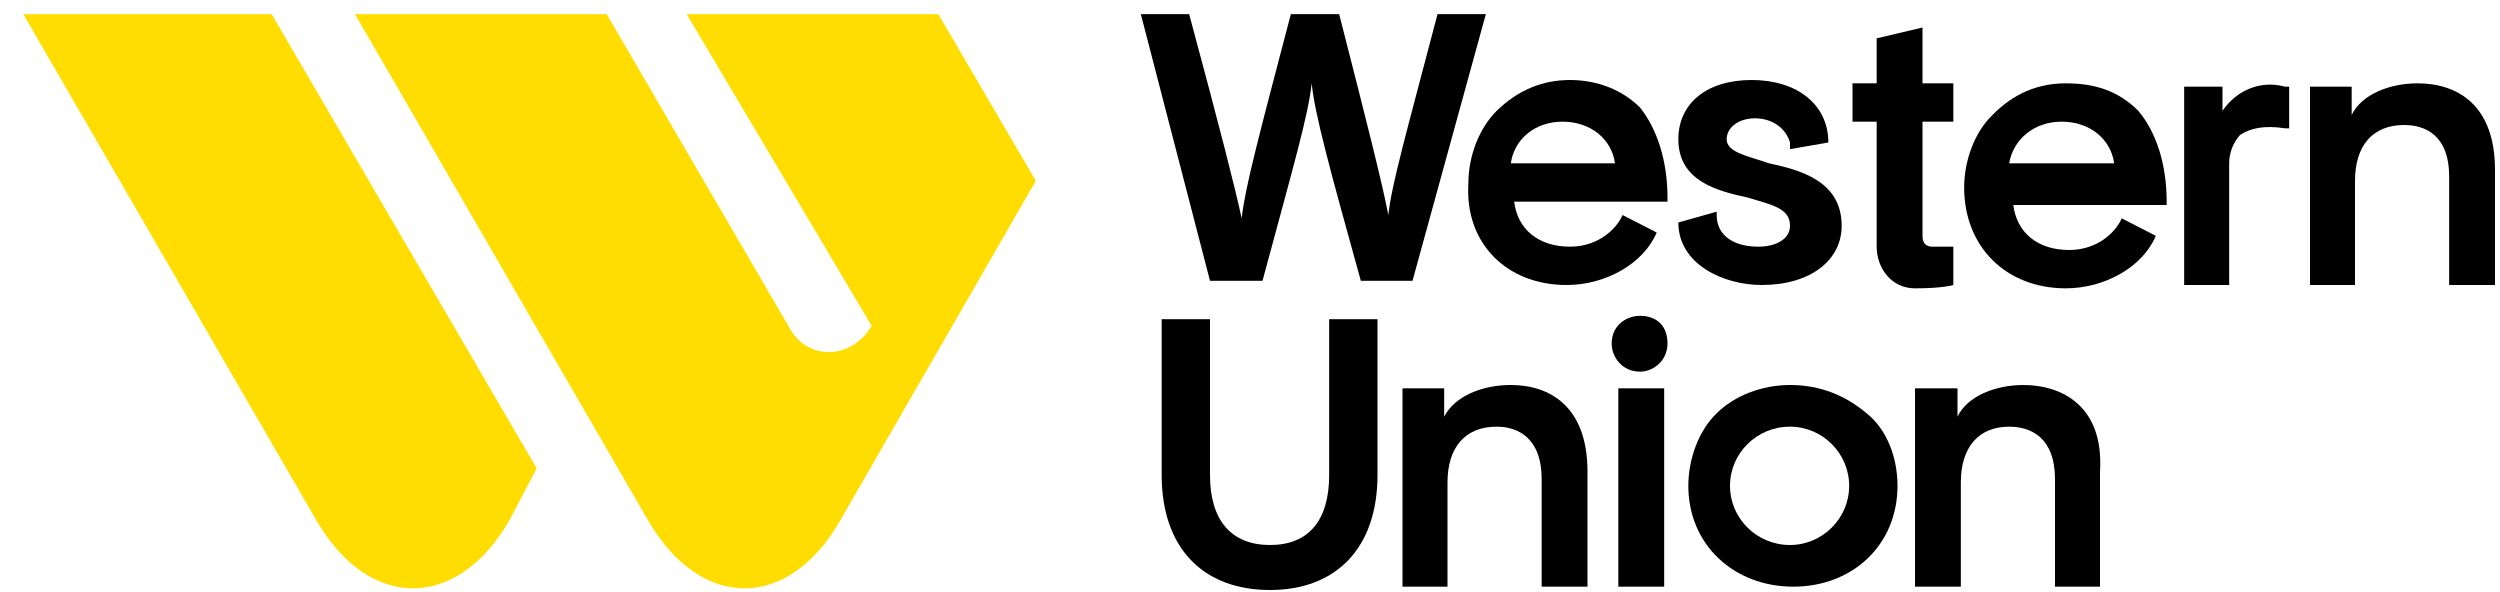 <svg version="1.2" xmlns="http://www.w3.org/2000/svg" viewBox="0 0 300 71" width="300" height="71">
	<title>WesterUnion-svg</title>
	<style>
		.s0 { fill: #ffdd00 } 
		.s1 { fill: #000000 } 
	</style>
	<g id="Layer">
		<g id="Layer">
			<path id="Layer" class="s0" d="m38 62.5c6.3 10.8 16.8 10.8 23.1 0l3.3-6.3-31.8-54.5h-29.8z"/>
			<path id="Layer" class="s0" d="m104.6 39.1c-2.5 4.2-7.9 4.2-10 0l-21.8-37.4h-30.2l35.2 60.8c6.3 10.8 16.8 10.8 23 0l23.5-40.8-11.7-20h-30.2z"/>
		</g>
		<g id="Layer">
			<path id="Layer" class="s1" d="m145.2 33.7h6.3c3.8-14.1 5.5-19.9 5.9-23.7 0.4 3.8 2.1 10 5.9 23.7h6.2l8.8-32h-5.8c-3.8 14.5-5.5 20.4-5.9 24.1-0.8-4.1-2.5-10.8-5.9-24.1h-5.8c-3.8 14.5-5.5 20.8-5.9 24.5-0.8-3.7-2.5-10.4-6.3-24.5h-5.8z"/>
			<path id="Layer" fill-rule="evenodd" class="s1" d="m176.2 22.1c0-3.4 1.3-6.7 3.4-8.8q3.8-3.7 8.8-3.7c3.3 0 6.3 1.2 8.4 3.3 2 2.5 3.3 6.3 3.3 10.8v0.5h-18.4c0.4 3.3 2.9 5.4 6.7 5.4 3.7 0 5.8-2.5 6.3-3.8l4.1 2.1c-1.6 3.8-6.2 6.3-10.8 6.3-7.2 0-12.2-5-11.8-12.1zm5.1-2.5h12.5c-0.4-2.9-2.9-5-6.3-5-3.3 0-5.8 2.1-6.2 5z"/>
			<path id="Layer" class="s1" d="m211.4 34.2c5.9 0 9.6-3 9.6-7.1 0-5.4-5-6.7-8.7-7.5-2.6-0.9-5.1-1.3-5.1-2.9 0-1.3 1.3-2.5 3.4-2.5 2.1 0 3.7 1.2 4.2 2.9v0.8l4.6-0.8c0-4.6-3.8-7.5-9.2-7.5-5.5 0-8.8 2.9-8.8 7.1 0 5 4.6 6.2 8.3 7 3 0.9 5.1 1.3 5.1 3.4 0 1.6-1.7 2.5-3.8 2.5-2.9 0-5-1.3-5-3.8v-0.4l-4.6 1.3c0 5 5.4 7.5 10 7.5z"/>
			<path id="Layer" class="s1" d="m225.2 29.6c0 2.5 1.7 5 4.6 5 3.4 0 4.6-0.4 4.6-0.4v-4.6q0 0-2.5 0-1.2 0-1.2-1.3v-13.7h3.7v-4.6h-3.7v-6.7l-5.5 1.3v5.4h-2.9v4.6h2.9z"/>
			<path id="Layer" class="s1" d="m266.7 13.3v-2.9h-4.6v23.8h5.4v-14.6c0-1.3 0.5-2.5 1.3-3.4 1.2-0.8 2.9-1.2 5.4-0.8h0.5v-5h-0.5c-2.9-0.8-5.8 0.4-7.5 2.9z"/>
			<path id="Layer" class="s1" d="m290.1 10c-3.3 0-6.7 1.3-7.9 3.8v-3.4h-5v23.8h5.4v-12.5c0-4.2 2.1-6.7 5.9-6.7 2.5 0 5.4 1.2 5.4 6.2v13h5.5v-13.8c0-7.9-4.6-10.4-9.3-10.4z"/>
			<path id="Layer" class="s1" d="m159.5 57c0 5.5-2.5 8.4-7.1 8.4-4.6 0-7.2-2.9-7.2-8.4v-18.7h-5.8v18.7c0 8.8 5 13.8 13 13.8 7.9 0 12.9-5 12.9-13.8v-18.7h-5.8z"/>
			<path id="Layer" class="s1" d="m181.3 46.2c-3.4 0-6.7 1.3-8 3.8v-3.4h-5v23.8h5.4v-12.5c0-4.2 2.1-6.7 5.9-6.7 2.5 0 5.4 1.3 5.4 6.3v12.9h5.5v-13.8c0-7.9-4.6-10.4-9.2-10.4z"/>
			<path id="Layer" class="s1" d="m194.2 46.6h5.5v23.8h-5.5z"/>
			<path id="Layer" class="s1" d="m196.8 37.9c-1.7 0-3.4 1.2-3.4 3.3 0 1.7 1.3 3.4 3.4 3.4 1.6 0 3.3-1.3 3.3-3.4 0-2.1-1.3-3.3-3.3-3.3z"/>
			<path id="Layer" fill-rule="evenodd" class="s1" d="m224 49.6c2.5 2 3.7 5.4 3.7 8.7 0 7.1-5.4 12.1-12.5 12.1-7.1 0-12.6-5-12.6-12.1 0-3.3 1.3-6.7 3.4-8.7 2.1-2.1 5.4-3.4 8.8-3.4 3.7 0 6.7 1.3 9.2 3.4zm-2.1 8.7c0-3.9-3.2-7.1-7.1-7.1-4 0-7.2 3.2-7.2 7.1 0 3.9 3.2 7.1 7.2 7.1 3.9 0 7.1-3.2 7.1-7.1z"/>
			<path id="Layer" class="s1" d="m242.8 46.2c-3.3 0-6.7 1.3-7.9 3.8v-3.4h-5.1v23.8h5.5v-12.5c0-4.2 2.1-6.7 5.8-6.7 2.6 0 5.5 1.3 5.5 6.3v12.9h5.4v-13.8c0.5-7.9-4.6-10.4-9.2-10.4z"/>
			<path id="Layer" fill-rule="evenodd" class="s1" d="m256.6 13.3c2.1 2.5 3.4 6.3 3.4 10.9v0.4h-18.4c0.4 3.3 2.9 5.4 6.7 5.4 3.7 0 5.8-2.5 6.3-3.8l4.1 2.1c-1.6 3.8-6.2 6.3-10.8 6.3-7.2 0-12.2-5-12.2-12.1 0-3.3 1.3-6.7 3.4-8.7q3.7-3.8 8.8-3.8c3.3 0 6.2 0.8 8.7 3.3zm-2.9 6.3c-0.4-2.9-2.9-5-6.3-5-3.3 0-5.8 2.1-6.3 5z"/>
		</g>
	</g>
</svg>